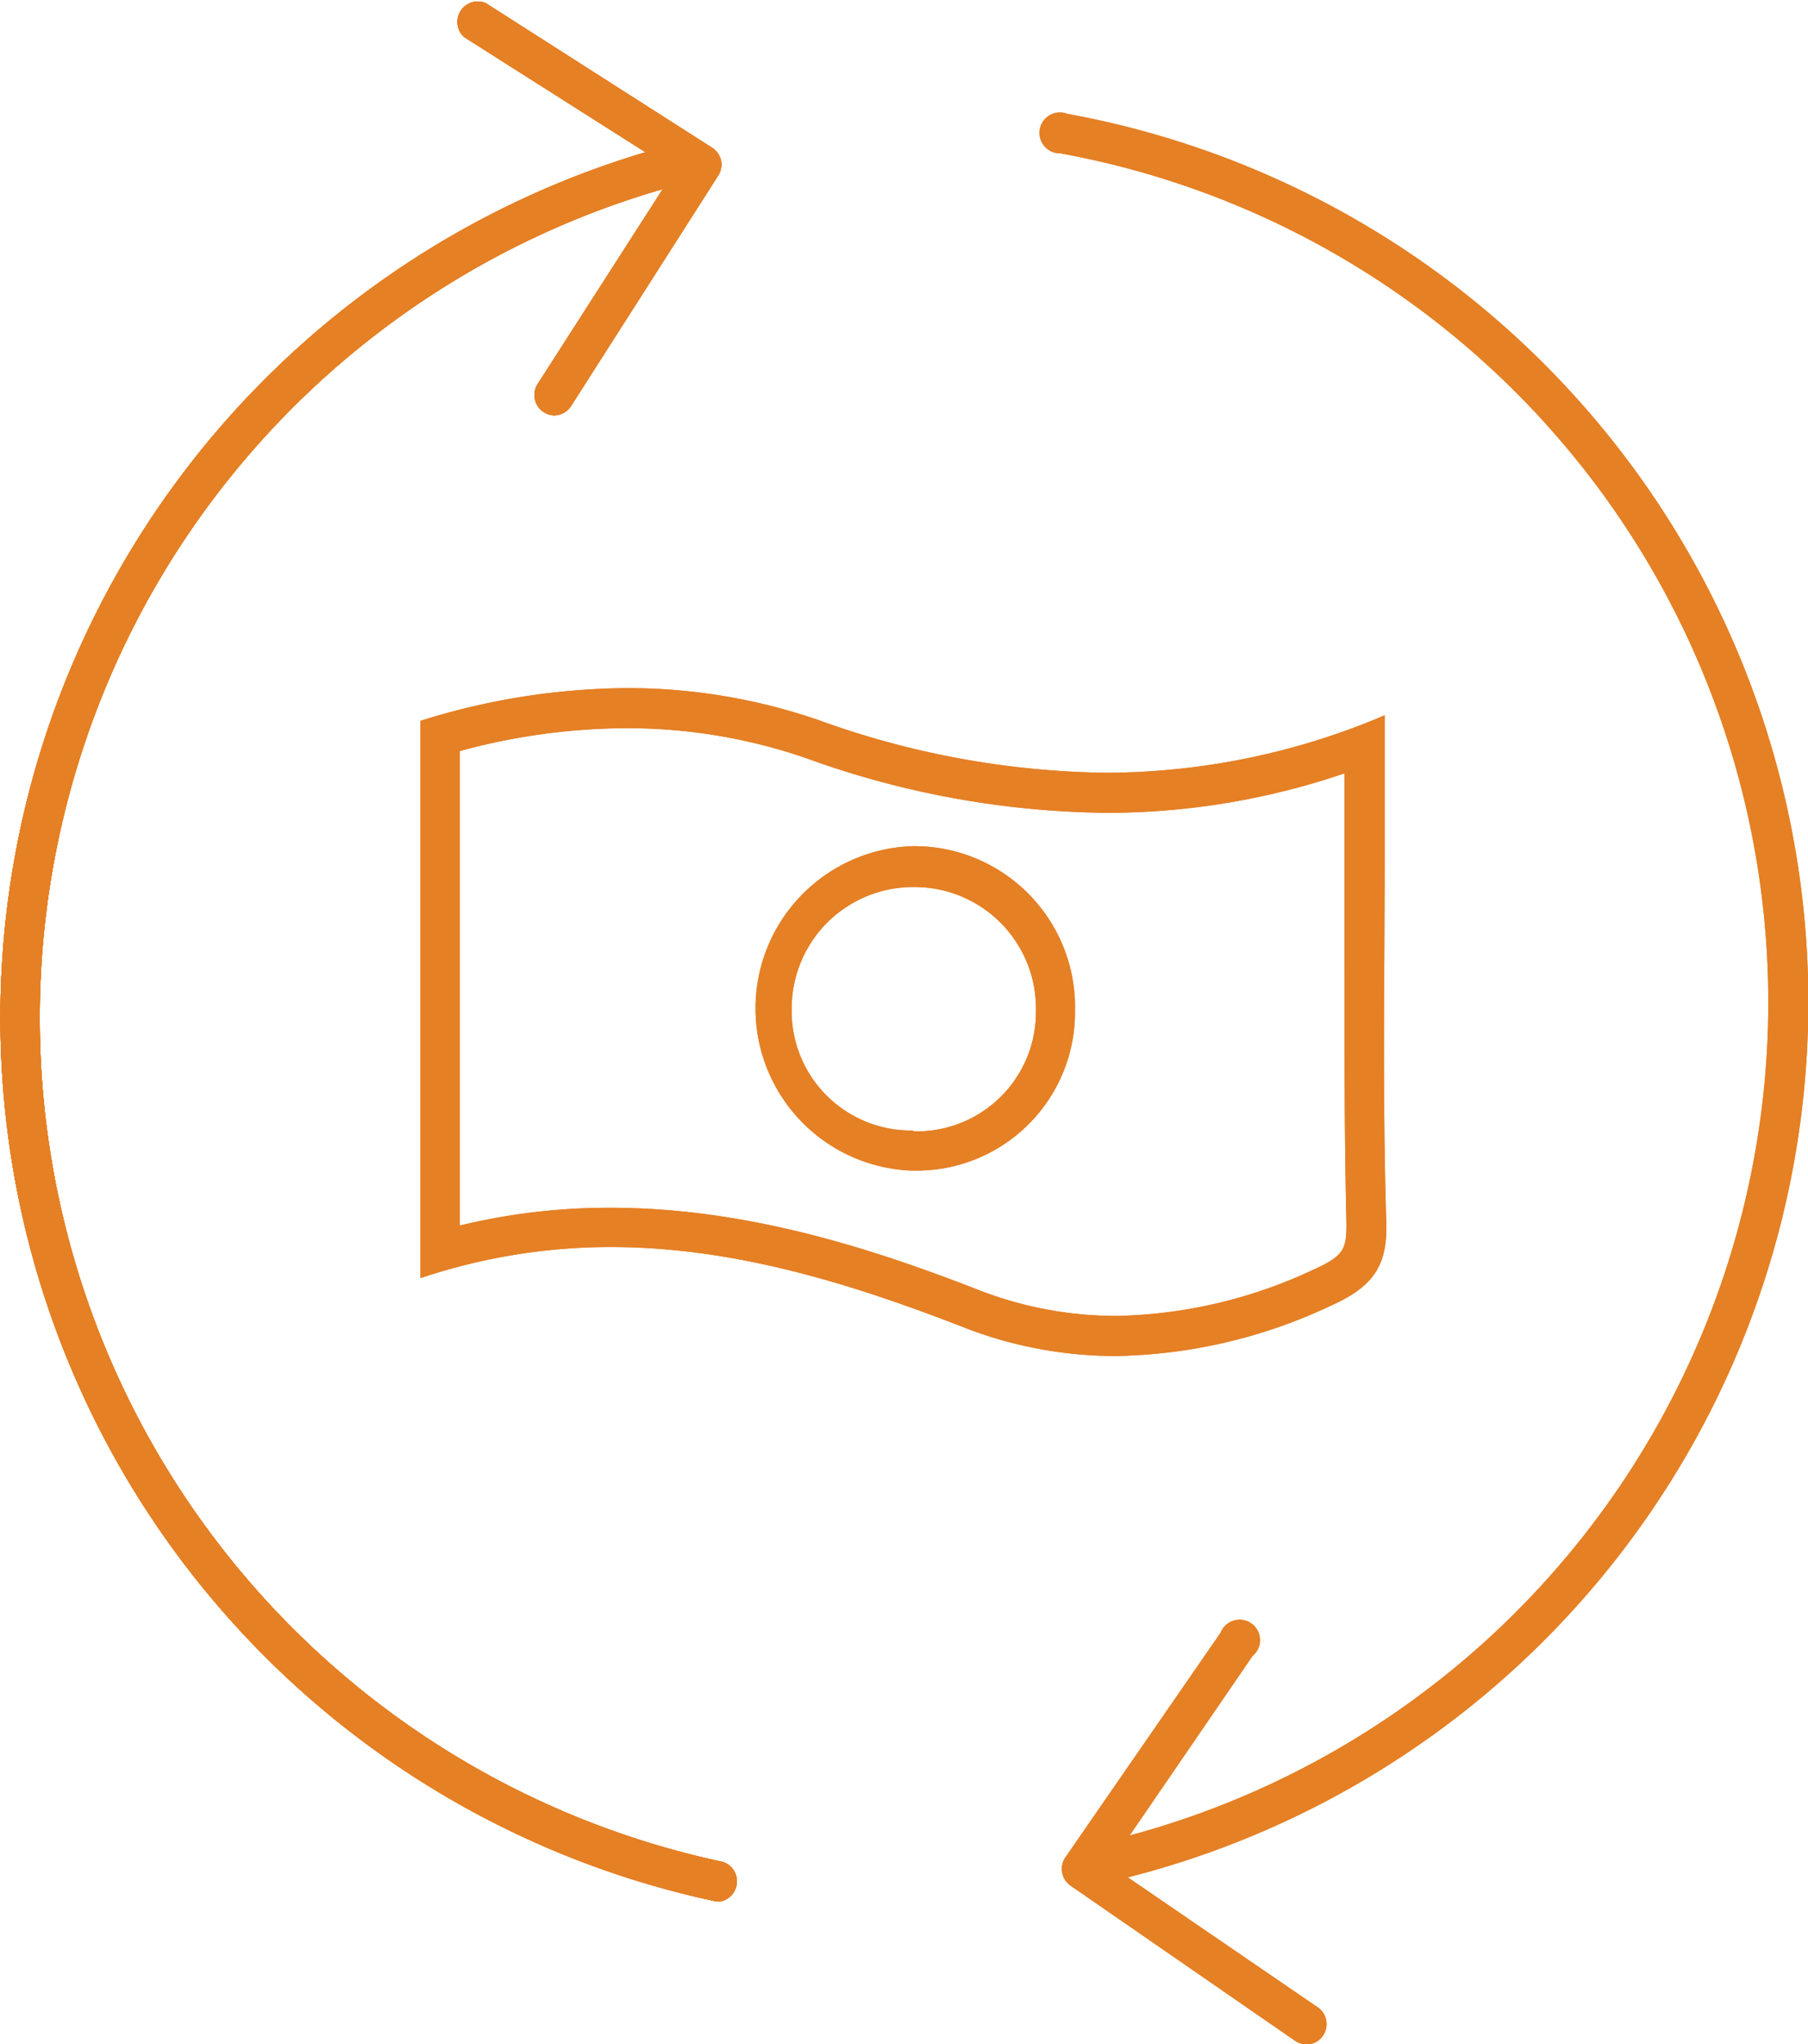 <svg xmlns="http://www.w3.org/2000/svg" width="88.45" height="100" viewBox="0 0 88.45 100"><defs><style>.f8b725fc-3932-4cad-bcc6-9d6a150e021b{fill:#e58025;}</style></defs><title>forex</title><g id="af63abb3-4745-40f2-b9dc-5953d9b94b48" data-name="Layer 2"><g id="aab0d9ab-942f-46bd-a607-3b67c763bd1b" data-name="Layer 1"><path class="f8b725fc-3932-4cad-bcc6-9d6a150e021b" d="M30.63,35.62a26.81,26.81,0,0,1,8.82,1.47,44.29,44.29,0,0,0,14.64,2.67,36,36,0,0,0,11.68-1.93v3.78c0,1.7,0,3.41,0,5.11,0,4.31,0,8.76.1,13.16,0,1.2-.11,1.55-1.6,2.22a23.67,23.67,0,0,1-9.66,2.27,18.56,18.56,0,0,1-6.79-1.29c-5.14-2-11.29-4-17.94-4a30.81,30.81,0,0,0-7.39.87V36.74a31.22,31.22,0,0,1,8.15-1.12M44.68,57.26a7.75,7.75,0,0,0,7.91-7.81,7.87,7.87,0,0,0-7.8-8.06h-.11a7.94,7.94,0,0,0-.11,15.87h.11m-14-23.6a34.24,34.24,0,0,0-10.11,1.6V62.52A29.2,29.2,0,0,1,29.87,61c5.91,0,11.58,1.71,17.23,3.91a20.42,20.42,0,0,0,7.5,1.42,25.52,25.52,0,0,0,10.46-2.44c1.94-.87,2.83-1.8,2.76-4.07-.19-6.07-.08-12.14-.08-18.21,0-2.1,0-4.19,0-6.62A34.91,34.91,0,0,1,54.09,37.8a42.66,42.66,0,0,1-14-2.56,28.59,28.59,0,0,0-9.46-1.58ZM44.68,55.3h-.09a5.84,5.84,0,0,1-5.86-6,5.94,5.94,0,0,1,6-5.91h.08a5.94,5.94,0,0,1,5.87,6.08,5.83,5.83,0,0,1-6,5.87ZM67.74,35Z"/><path class="f8b725fc-3932-4cad-bcc6-9d6a150e021b" d="M30.63,35.62a26.81,26.81,0,0,1,8.82,1.47,44.29,44.29,0,0,0,14.64,2.67,36,36,0,0,0,11.68-1.93v3.78c0,1.7,0,3.41,0,5.11,0,4.31,0,8.76.1,13.16,0,1.2-.11,1.55-1.6,2.22a23.67,23.67,0,0,1-9.66,2.27,18.56,18.56,0,0,1-6.79-1.29c-5.14-2-11.29-4-17.94-4a30.81,30.81,0,0,0-7.39.87V36.74a31.22,31.22,0,0,1,8.15-1.12M44.68,57.26a7.75,7.75,0,0,0,7.91-7.81,7.87,7.87,0,0,0-7.8-8.06h-.11a7.94,7.94,0,0,0-.11,15.87h.11m-14-23.6a34.24,34.24,0,0,0-10.11,1.6V62.52A29.2,29.2,0,0,1,29.87,61c5.91,0,11.58,1.71,17.23,3.91a20.42,20.42,0,0,0,7.5,1.42,25.52,25.52,0,0,0,10.46-2.44c1.94-.87,2.83-1.8,2.76-4.07-.19-6.07-.08-12.14-.08-18.21,0-2.1,0-4.19,0-6.62A34.91,34.91,0,0,1,54.09,37.8a42.66,42.66,0,0,1-14-2.56,28.59,28.59,0,0,0-9.46-1.58ZM44.68,55.3h-.09a5.84,5.84,0,0,1-5.86-6,5.94,5.94,0,0,1,6-5.91h.08a5.94,5.94,0,0,1,5.87,6.08,5.83,5.83,0,0,1-6,5.87ZM67.74,35Z"/><path class="f8b725fc-3932-4cad-bcc6-9d6a150e021b" d="M35.17,93,35,93A44.18,44.18,0,0,1,32.74,7.12a1,1,0,0,1,.5,1.9,42.21,42.21,0,0,0,2.13,82.06,1,1,0,0,1-.2,1.94Z"/><path class="f8b725fc-3932-4cad-bcc6-9d6a150e021b" d="M27.1,20.32a1,1,0,0,1-.82-1.5L33,8.35,22.7,1.81A1,1,0,0,1,23.76.15L34.84,7.23a1,1,0,0,1,.43.61,1,1,0,0,1-.13.74L27.93,19.87A1,1,0,0,1,27.1,20.32Z"/><path class="f8b725fc-3932-4cad-bcc6-9d6a150e021b" d="M35.17,93,35,93A44.18,44.18,0,0,1,32.74,7.12a1,1,0,0,1,.5,1.9,42.21,42.21,0,0,0,2.13,82.06,1,1,0,0,1-.2,1.94Z"/><path class="f8b725fc-3932-4cad-bcc6-9d6a150e021b" d="M35.17,93,35,93A44.18,44.18,0,0,1,32.74,7.12a1,1,0,0,1,.5,1.9,42.21,42.21,0,0,0,2.13,82.06,1,1,0,0,1-.2,1.94Z"/><path class="f8b725fc-3932-4cad-bcc6-9d6a150e021b" d="M27.1,20.32a1,1,0,0,1-.82-1.5L33,8.35,22.7,1.81A1,1,0,0,1,23.76.15L34.84,7.23a1,1,0,0,1,.43.61,1,1,0,0,1-.13.74L27.93,19.87A1,1,0,0,1,27.1,20.32Z"/><path class="f8b725fc-3932-4cad-bcc6-9d6a150e021b" d="M53.94,92.1a1,1,0,0,1-.22-1.93A42.21,42.21,0,0,0,51.87,7.5a1,1,0,1,1,.35-1.93,44.17,44.17,0,0,1,1.93,86.51A.75.75,0,0,1,53.94,92.1Z"/><path class="f8b725fc-3932-4cad-bcc6-9d6a150e021b" d="M63.91,100a1,1,0,0,1-.55-.17l-11-7.6a1,1,0,0,1-.25-1.36l7.6-11A1,1,0,1,1,61.28,81l-7,10.22,10.23,7a1,1,0,0,1-.56,1.79Z"/><path class="f8b725fc-3932-4cad-bcc6-9d6a150e021b" d="M35.17,93,35,93A44.18,44.18,0,0,1,32.74,7.12a1,1,0,0,1,.5,1.9,42.21,42.21,0,0,0,2.13,82.06,1,1,0,0,1-.2,1.94Z"/><path class="f8b725fc-3932-4cad-bcc6-9d6a150e021b" d="M27.1,20.32a1,1,0,0,1-.82-1.5L33,8.35,22.7,1.81A1,1,0,0,1,23.76.15L34.84,7.23a1,1,0,0,1,.43.61,1,1,0,0,1-.13.74L27.93,19.87A1,1,0,0,1,27.1,20.32Z"/><path class="f8b725fc-3932-4cad-bcc6-9d6a150e021b" d="M35.17,93,35,93A44.18,44.18,0,0,1,32.74,7.12a1,1,0,0,1,.5,1.9,42.21,42.21,0,0,0,2.13,82.06,1,1,0,0,1-.2,1.94Z"/><path class="f8b725fc-3932-4cad-bcc6-9d6a150e021b" d="M35.17,93,35,93A44.18,44.18,0,0,1,32.74,7.12a1,1,0,0,1,.5,1.9,42.21,42.21,0,0,0,2.13,82.06,1,1,0,0,1-.2,1.94Z"/><path class="f8b725fc-3932-4cad-bcc6-9d6a150e021b" d="M27.1,20.32a1,1,0,0,1-.82-1.5L33,8.35,22.7,1.81A1,1,0,0,1,23.76.15L34.84,7.23a1,1,0,0,1,.43.61,1,1,0,0,1-.13.74L27.93,19.87A1,1,0,0,1,27.1,20.32Z"/><path class="f8b725fc-3932-4cad-bcc6-9d6a150e021b" d="M53.94,92.1a1,1,0,0,1-.22-1.93A42.21,42.21,0,0,0,51.87,7.5a1,1,0,1,1,.35-1.93,44.17,44.17,0,0,1,1.93,86.51A.75.75,0,0,1,53.94,92.1Z"/><path class="f8b725fc-3932-4cad-bcc6-9d6a150e021b" d="M63.91,100a1,1,0,0,1-.55-.17l-11-7.6a1,1,0,0,1-.25-1.36l7.6-11A1,1,0,1,1,61.28,81l-7,10.22,10.23,7a1,1,0,0,1-.56,1.79Z"/></g></g></svg>